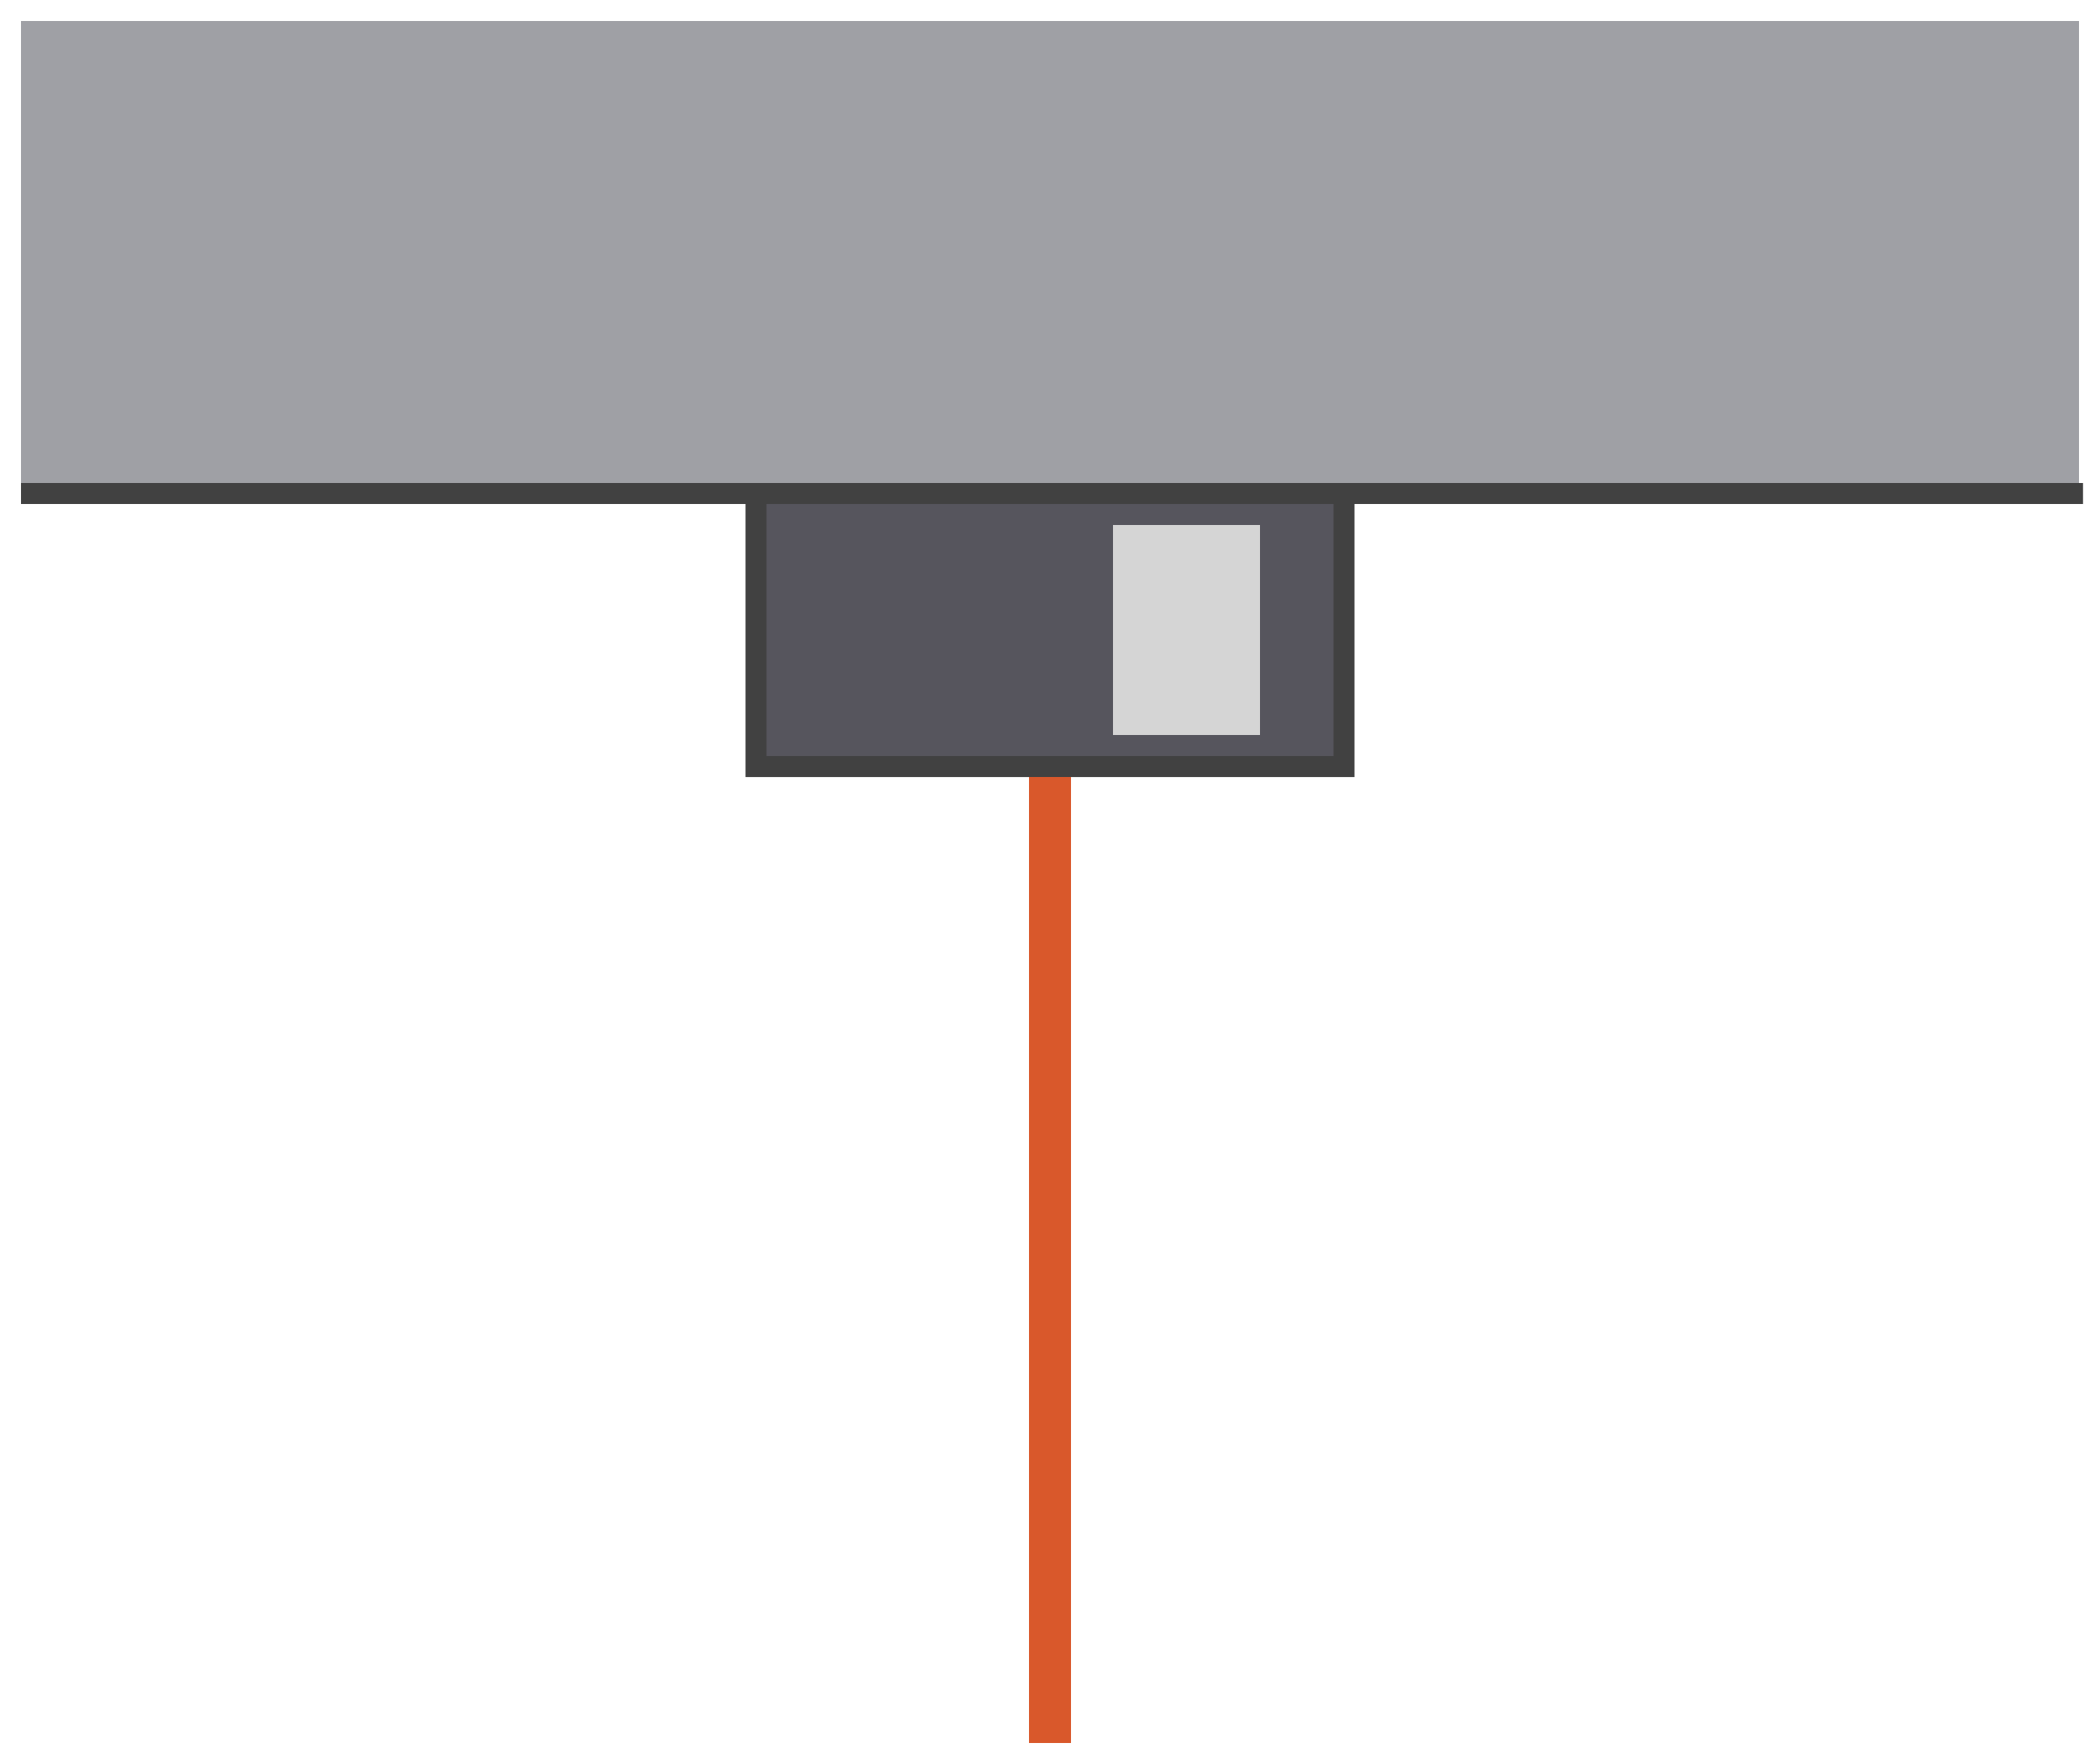 <svg xmlns="http://www.w3.org/2000/svg" width="100" height="84" viewBox="0 0 100 84">
    <g fill="none" fill-rule="evenodd">
        <path fill="#56555D" stroke="#414141" d="M36 23h28v13.503H36z"/>
        <path fill="#D9582B" d="M49 37h2v46h-2z"/>
        <path fill="#D5D5D5" d="M53 25h7v10h-7z"/>
        <path fill="#9FA0A5" d="M1 1h98v23H1z"/>
        <path stroke="#414141" stroke-linecap="square" d="M1.5 23.5h97.191"/>
    </g>
</svg>
